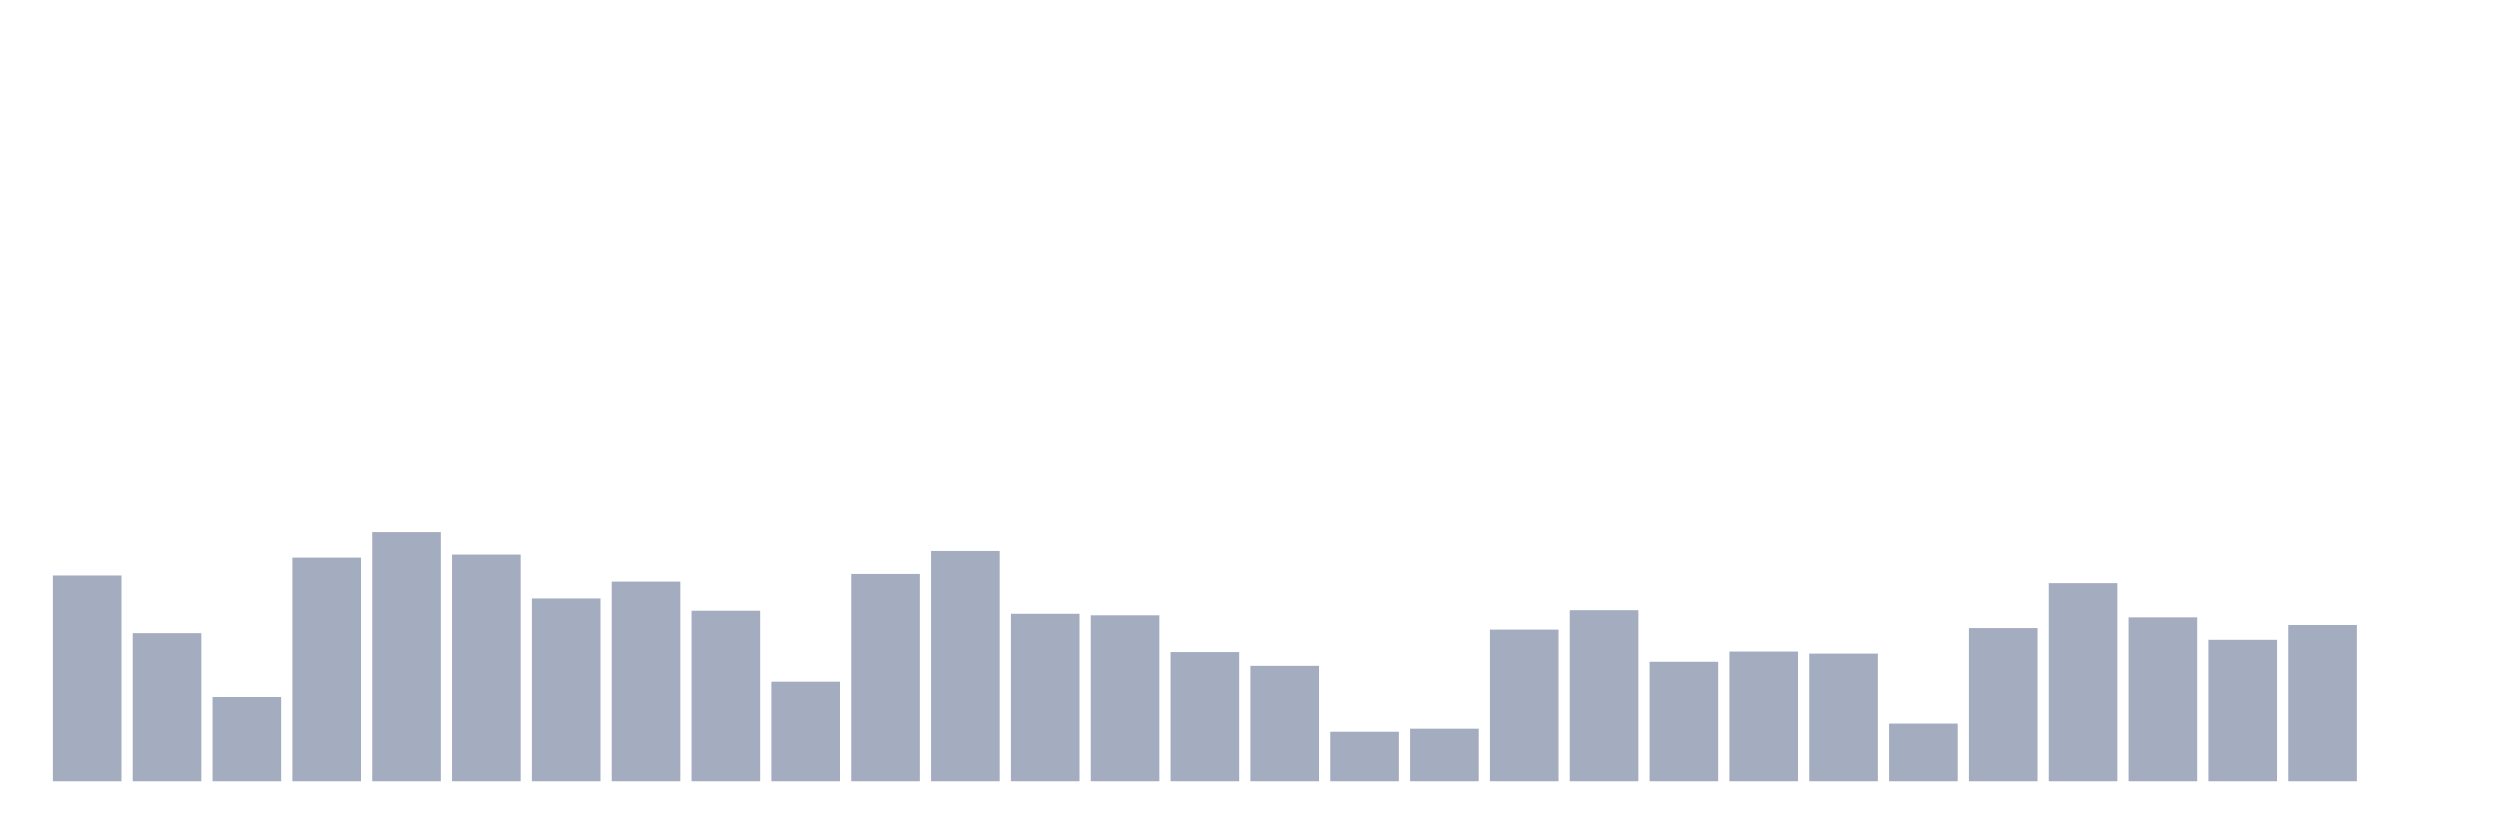 <svg xmlns="http://www.w3.org/2000/svg" viewBox="0 0 480 160"><g transform="translate(10,10)"><rect class="bar" x="0.153" width="13.175" y="100.49" height="39.51" fill="rgb(164,173,192)"></rect><rect class="bar" x="15.482" width="13.175" y="111.569" height="28.431" fill="rgb(164,173,192)"></rect><rect class="bar" x="30.81" width="13.175" y="123.824" height="16.176" fill="rgb(164,173,192)"></rect><rect class="bar" x="46.138" width="13.175" y="97.059" height="42.941" fill="rgb(164,173,192)"></rect><rect class="bar" x="61.466" width="13.175" y="92.157" height="47.843" fill="rgb(164,173,192)"></rect><rect class="bar" x="76.794" width="13.175" y="96.471" height="43.529" fill="rgb(164,173,192)"></rect><rect class="bar" x="92.123" width="13.175" y="104.902" height="35.098" fill="rgb(164,173,192)"></rect><rect class="bar" x="107.451" width="13.175" y="101.667" height="38.333" fill="rgb(164,173,192)"></rect><rect class="bar" x="122.779" width="13.175" y="107.255" height="32.745" fill="rgb(164,173,192)"></rect><rect class="bar" x="138.107" width="13.175" y="120.882" height="19.118" fill="rgb(164,173,192)"></rect><rect class="bar" x="153.436" width="13.175" y="100.196" height="39.804" fill="rgb(164,173,192)"></rect><rect class="bar" x="168.764" width="13.175" y="95.784" height="44.216" fill="rgb(164,173,192)"></rect><rect class="bar" x="184.092" width="13.175" y="107.843" height="32.157" fill="rgb(164,173,192)"></rect><rect class="bar" x="199.42" width="13.175" y="108.137" height="31.863" fill="rgb(164,173,192)"></rect><rect class="bar" x="214.748" width="13.175" y="115.196" height="24.804" fill="rgb(164,173,192)"></rect><rect class="bar" x="230.077" width="13.175" y="117.843" height="22.157" fill="rgb(164,173,192)"></rect><rect class="bar" x="245.405" width="13.175" y="130.49" height="9.51" fill="rgb(164,173,192)"></rect><rect class="bar" x="260.733" width="13.175" y="129.902" height="10.098" fill="rgb(164,173,192)"></rect><rect class="bar" x="276.061" width="13.175" y="110.882" height="29.118" fill="rgb(164,173,192)"></rect><rect class="bar" x="291.39" width="13.175" y="107.157" height="32.843" fill="rgb(164,173,192)"></rect><rect class="bar" x="306.718" width="13.175" y="117.059" height="22.941" fill="rgb(164,173,192)"></rect><rect class="bar" x="322.046" width="13.175" y="115.098" height="24.902" fill="rgb(164,173,192)"></rect><rect class="bar" x="337.374" width="13.175" y="115.49" height="24.51" fill="rgb(164,173,192)"></rect><rect class="bar" x="352.702" width="13.175" y="128.922" height="11.078" fill="rgb(164,173,192)"></rect><rect class="bar" x="368.031" width="13.175" y="110.588" height="29.412" fill="rgb(164,173,192)"></rect><rect class="bar" x="383.359" width="13.175" y="101.961" height="38.039" fill="rgb(164,173,192)"></rect><rect class="bar" x="398.687" width="13.175" y="108.529" height="31.471" fill="rgb(164,173,192)"></rect><rect class="bar" x="414.015" width="13.175" y="112.843" height="27.157" fill="rgb(164,173,192)"></rect><rect class="bar" x="429.344" width="13.175" y="110" height="30" fill="rgb(164,173,192)"></rect><rect class="bar" x="444.672" width="13.175" y="140" height="0" fill="rgb(164,173,192)"></rect></g></svg>